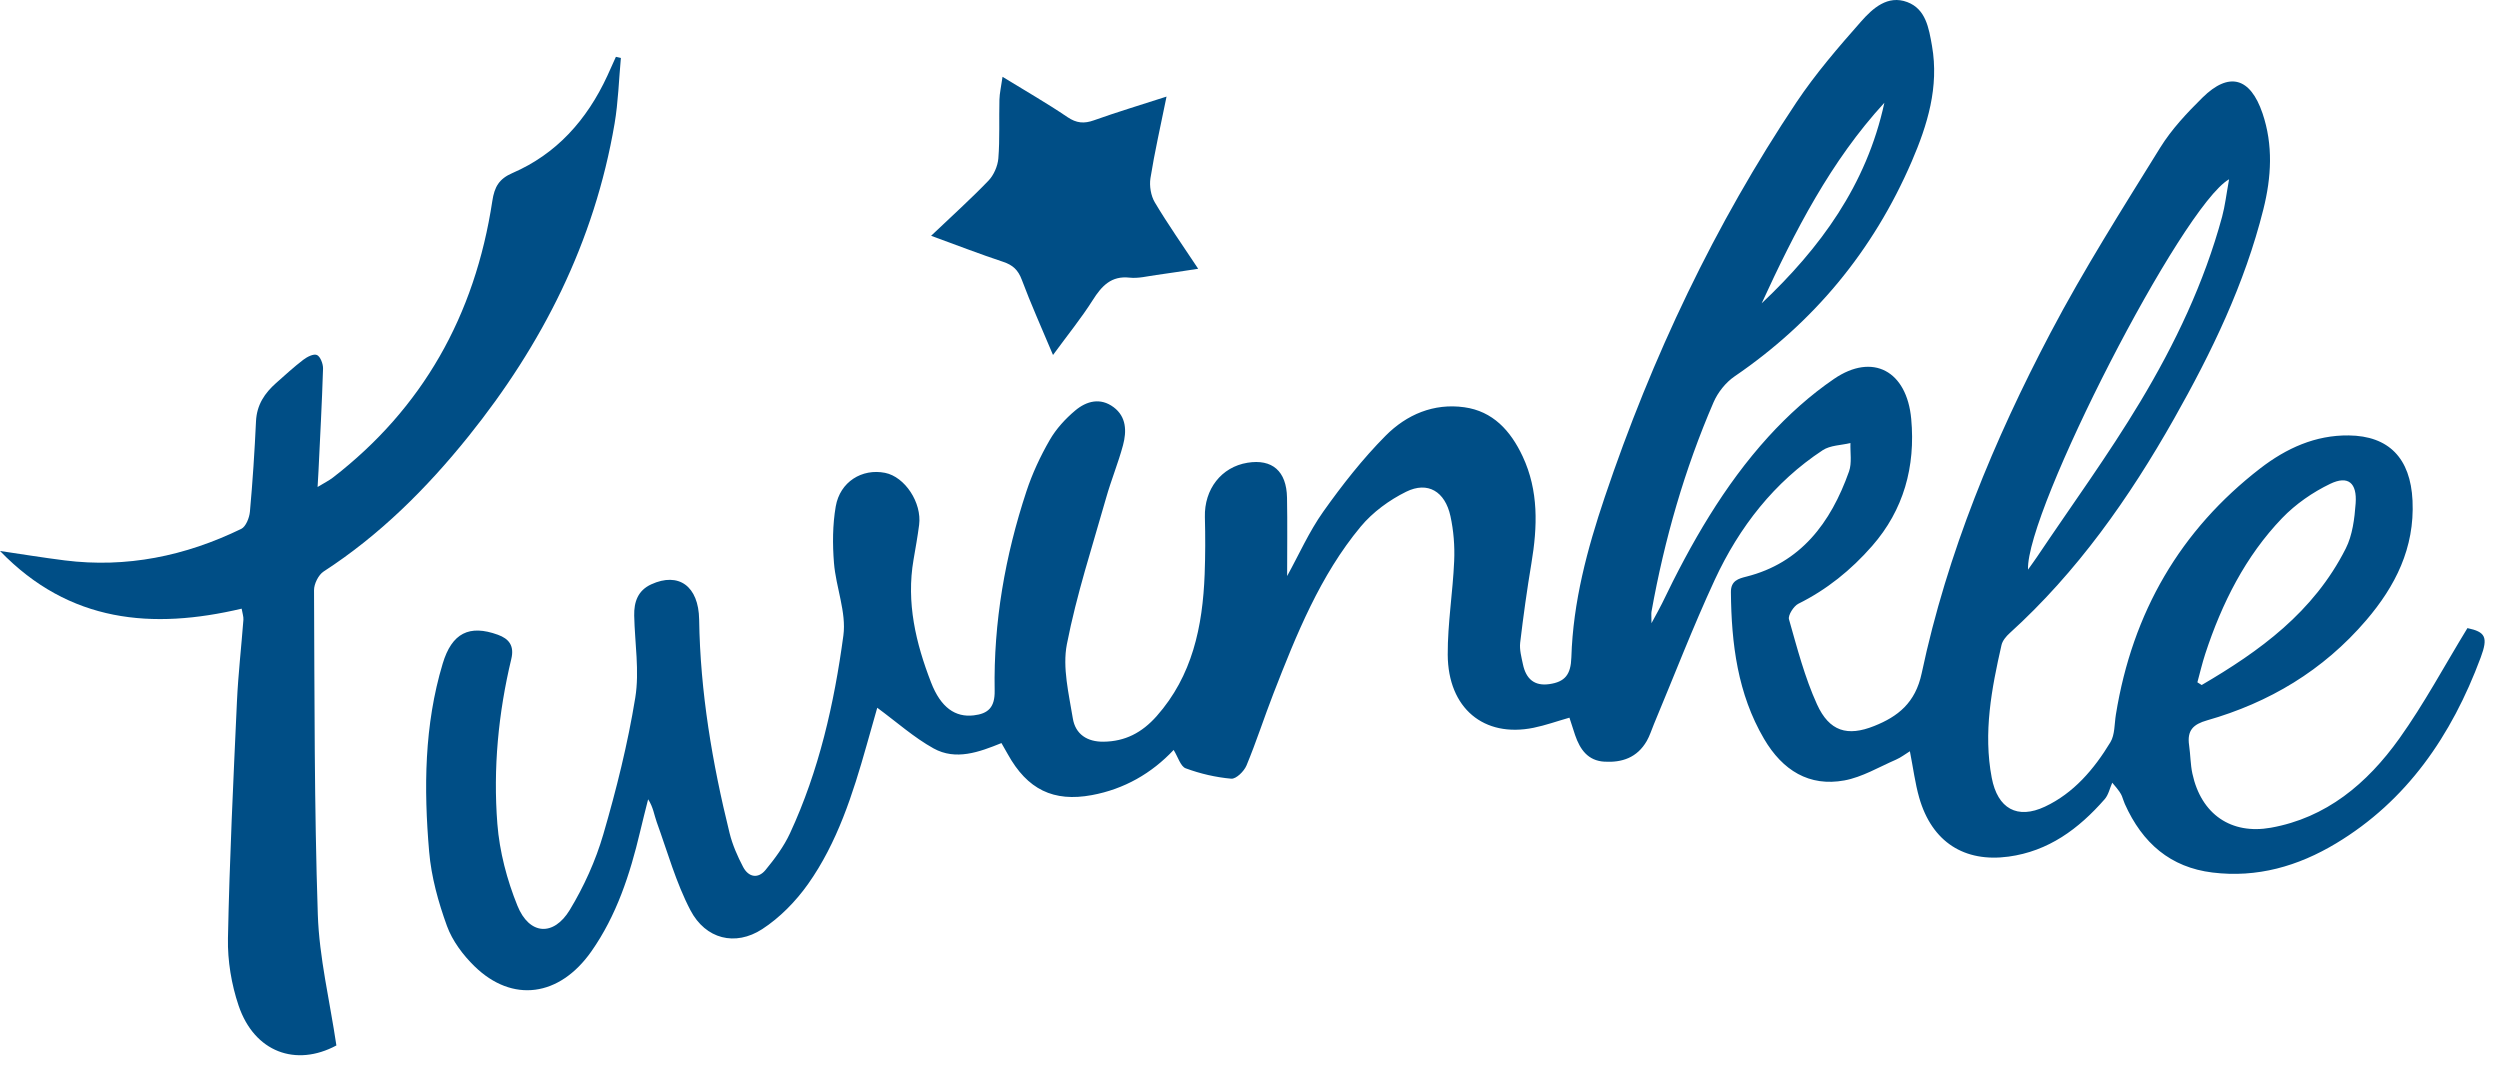 <?xml version="1.0" encoding="UTF-8"?>
<svg width="88px" height="38px" viewBox="0 0 88 38" version="1.1" xmlns="http://www.w3.org/2000/svg" xmlns:xlink="http://www.w3.org/1999/xlink">
    <!-- Generator: Sketch 43.2 (39069) - http://www.bohemiancoding.com/sketch -->
    <title>Twinkle Logo</title>
    <desc>Created with Sketch.</desc>
    <defs>
        <path d="M51.33,3.617 C49.445,5.668 48.178,8.139 47.011,10.677 C49.061,8.741 50.7,6.525 51.33,3.617 M62.348,24.017 C62.398,24.049 62.449,24.081 62.499,24.113 C64.535,22.922 66.436,21.555 67.572,19.305 C67.807,18.841 67.88,18.256 67.919,17.717 C67.971,16.998 67.655,16.728 67.025,17.03 C66.411,17.325 65.809,17.74 65.33,18.238 C64.045,19.576 63.211,21.227 62.624,23.019 C62.517,23.346 62.439,23.684 62.348,24.017 M63.464,6.31 C61.809,7.251 56.306,17.988 56.386,20.051 C56.53,19.848 56.622,19.725 56.707,19.597 C57.925,17.782 59.214,16.014 60.34,14.137 C61.558,12.107 62.588,9.956 63.219,7.626 C63.323,7.239 63.368,6.835 63.464,6.31 M31.579,18.01 C32.247,17.069 32.967,16.15 33.771,15.34 C34.516,14.589 35.469,14.186 36.542,14.335 C37.546,14.474 38.171,15.154 38.598,16.066 C39.164,17.275 39.121,18.539 38.906,19.825 C38.751,20.754 38.621,21.687 38.51,22.623 C38.482,22.867 38.554,23.13 38.606,23.378 C38.714,23.899 39.012,24.156 39.535,24.081 C40.084,24.003 40.294,23.749 40.312,23.138 C40.371,21.184 40.872,19.326 41.485,17.505 C43.152,12.557 45.365,7.895 48.236,3.599 C48.912,2.589 49.71,1.663 50.511,0.756 C50.923,0.289 51.447,-0.185 52.135,0.073 C52.788,0.318 52.895,0.984 53.006,1.614 C53.259,3.064 52.846,4.398 52.296,5.676 C50.93,8.846 48.829,11.357 46.054,13.251 C45.749,13.46 45.47,13.807 45.318,14.158 C44.299,16.516 43.59,18.982 43.133,21.528 C43.12,21.6 43.132,21.676 43.132,21.937 C43.311,21.602 43.415,21.425 43.504,21.241 C44.522,19.121 45.683,17.093 47.248,15.372 C47.941,14.611 48.723,13.906 49.561,13.335 C50.919,12.409 52.121,13.053 52.275,14.747 C52.429,16.43 52.008,17.952 50.898,19.219 C50.154,20.069 49.301,20.756 48.302,21.252 C48.139,21.333 47.932,21.658 47.972,21.799 C48.26,22.811 48.527,23.845 48.958,24.792 C49.392,25.746 50.029,25.934 50.975,25.554 C51.799,25.224 52.421,24.749 52.644,23.696 C53.545,19.451 55.191,15.495 57.18,11.711 C58.356,9.475 59.712,7.341 61.039,5.197 C61.443,4.546 61.984,3.972 62.527,3.436 C63.463,2.514 64.21,2.724 64.64,3.987 C65.02,5.105 64.953,6.237 64.672,7.362 C64.013,10 62.847,12.403 61.533,14.728 C59.946,17.537 58.109,20.14 55.74,22.287 C55.618,22.397 55.489,22.55 55.453,22.705 C55.104,24.242 54.807,25.789 55.109,27.377 C55.316,28.466 56.01,28.851 56.982,28.394 C57.989,27.921 58.708,27.082 59.287,26.125 C59.445,25.865 59.426,25.483 59.479,25.155 C60.062,21.542 61.761,18.65 64.559,16.488 C65.479,15.778 66.501,15.313 67.676,15.327 C69.087,15.343 69.85,16.129 69.921,17.621 C70,19.295 69.31,20.639 68.293,21.83 C66.772,23.609 64.865,24.735 62.69,25.356 C62.207,25.494 61.978,25.704 62.057,26.238 C62.105,26.567 62.102,26.907 62.172,27.231 C62.483,28.673 63.545,29.382 64.932,29.136 C66.882,28.788 68.319,27.587 69.457,25.995 C70.328,24.776 71.045,23.434 71.854,22.109 C72.485,22.244 72.589,22.423 72.321,23.143 C71.294,25.904 69.712,28.195 67.23,29.687 C65.888,30.493 64.449,30.906 62.879,30.713 C61.401,30.531 60.414,29.683 59.794,28.299 C59.754,28.21 59.729,28.114 59.692,28.024 C59.654,27.935 59.609,27.849 59.351,27.551 C59.265,27.746 59.218,27.979 59.086,28.13 C58.165,29.183 57.103,29.963 55.7,30.153 C54.153,30.362 53.006,29.648 52.556,28.078 C52.412,27.573 52.346,27.044 52.228,26.444 C52.065,26.544 51.91,26.666 51.736,26.741 C51.136,27.001 50.548,27.356 49.922,27.471 C48.687,27.698 47.748,27.123 47.094,26.007 C46.164,24.421 45.944,22.66 45.928,20.844 C45.924,20.438 46.197,20.367 46.472,20.297 C48.372,19.818 49.439,18.422 50.086,16.594 C50.191,16.296 50.124,15.929 50.136,15.595 C49.807,15.675 49.428,15.671 49.157,15.849 C47.461,16.965 46.224,18.543 45.357,20.415 C44.587,22.077 43.927,23.796 43.218,25.49 C43.135,25.689 43.072,25.899 42.966,26.083 C42.626,26.671 42.096,26.847 41.474,26.811 C40.9,26.777 40.62,26.39 40.443,25.874 C40.375,25.673 40.312,25.471 40.244,25.262 C39.805,25.387 39.398,25.533 38.981,25.618 C37.233,25.974 35.969,24.932 35.96,23.043 C35.955,21.945 36.14,20.847 36.187,19.747 C36.21,19.223 36.167,18.68 36.056,18.169 C35.866,17.301 35.261,16.932 34.497,17.309 C33.907,17.6 33.322,18.025 32.895,18.539 C31.47,20.253 30.634,22.332 29.824,24.415 C29.498,25.254 29.222,26.115 28.877,26.944 C28.79,27.152 28.51,27.425 28.339,27.41 C27.797,27.362 27.25,27.235 26.737,27.045 C26.556,26.979 26.464,26.642 26.312,26.398 C25.539,27.222 24.572,27.777 23.433,27.988 C22.086,28.238 21.163,27.794 20.472,26.544 C20.408,26.427 20.34,26.312 20.251,26.156 C19.463,26.476 18.643,26.777 17.862,26.344 C17.171,25.961 16.561,25.414 15.879,24.913 C15.768,25.303 15.637,25.766 15.506,26.229 C15.019,27.954 14.473,29.664 13.443,31.119 C13.007,31.734 12.444,32.307 11.827,32.707 C10.882,33.319 9.837,33.059 9.304,32.042 C8.796,31.073 8.495,29.982 8.117,28.939 C8.027,28.688 7.995,28.413 7.814,28.135 C7.719,28.516 7.621,28.895 7.531,29.277 C7.176,30.779 6.7,32.23 5.817,33.488 C4.694,35.088 3.037,35.313 1.704,34.014 C1.302,33.622 0.925,33.122 0.732,32.592 C0.429,31.757 0.181,30.865 0.106,29.978 C-0.085,27.754 -0.068,25.524 0.582,23.362 C0.907,22.279 1.521,21.979 2.525,22.343 C2.914,22.484 3.11,22.728 2.998,23.194 C2.541,25.101 2.355,27.049 2.507,29 C2.583,29.978 2.847,30.977 3.214,31.882 C3.631,32.912 4.486,32.972 5.057,32.028 C5.553,31.208 5.967,30.297 6.237,29.367 C6.697,27.789 7.098,26.181 7.362,24.556 C7.513,23.624 7.344,22.634 7.324,21.671 C7.313,21.18 7.459,20.783 7.921,20.57 C8.89,20.125 9.592,20.631 9.61,21.807 C9.648,24.364 10.073,26.86 10.681,29.324 C10.783,29.738 10.96,30.14 11.157,30.516 C11.348,30.88 11.683,30.942 11.945,30.625 C12.272,30.228 12.591,29.8 12.808,29.331 C13.828,27.132 14.364,24.768 14.687,22.369 C14.797,21.553 14.425,20.674 14.356,19.817 C14.303,19.158 14.306,18.474 14.418,17.826 C14.569,16.957 15.344,16.484 16.153,16.644 C16.852,16.783 17.454,17.693 17.353,18.476 C17.3,18.885 17.227,19.292 17.157,19.698 C16.895,21.213 17.238,22.639 17.773,24.021 C18.118,24.914 18.631,25.256 19.274,25.181 C19.778,25.123 20.023,24.905 20.012,24.31 C19.97,21.902 20.381,19.564 21.13,17.296 C21.337,16.668 21.622,16.057 21.95,15.489 C22.177,15.094 22.503,14.74 22.848,14.45 C23.246,14.116 23.732,13.985 24.2,14.334 C24.652,14.672 24.661,15.18 24.53,15.671 C24.363,16.295 24.114,16.895 23.938,17.517 C23.452,19.231 22.894,20.931 22.554,22.677 C22.394,23.499 22.623,24.423 22.763,25.285 C22.855,25.852 23.276,26.114 23.842,26.108 C24.599,26.1 25.193,25.795 25.714,25.208 C26.969,23.792 27.334,22.058 27.404,20.209 C27.429,19.54 27.429,18.868 27.412,18.199 C27.387,17.221 27.99,16.437 28.915,16.288 C29.781,16.149 30.286,16.582 30.303,17.516 C30.32,18.438 30.307,19.361 30.307,20.277 C30.721,19.527 31.08,18.713 31.579,18.01 Z" id="path-1"></path>
    </defs>
    <g id="Symbols" stroke="none" stroke-width="1" fill="none" fill-rule="evenodd">
        <g id="Footer" transform="translate(-147, -262)">
            <g transform="translate(-374, 54)" id="Footer-Info">
                <g transform="translate(521, 207)">
                    <g id="Twinkle-Logo" transform="translate(0, 1)">
                        <g id="&quot;winkle&quot;" transform="translate(15, 0)">
                            <mask id="mask-2" fill="white">
                                <use xlink:href="#path-1"></use>
                            </mask>
                            <use id="Mask" fill="#004E86" xlink:href="#path-1"></use>
                        </g>
                        <g id="&quot;T&quot;-and-Star" transform="translate(0, 2)" fill="#004E86">
                            <path d="M2.279,17.726 C4.452,17.999 6.52,17.575 8.493,16.616 C8.652,16.539 8.778,16.228 8.797,16.013 C8.893,14.956 8.962,13.895 9.011,12.834 C9.037,12.246 9.32,11.837 9.718,11.483 C10.033,11.204 10.344,10.918 10.676,10.664 C10.813,10.56 11.039,10.443 11.158,10.497 C11.276,10.55 11.377,10.812 11.371,10.978 C11.334,12.179 11.268,13.379 11.211,14.579 C11.204,14.73 11.194,14.881 11.179,15.142 C11.412,15 11.576,14.92 11.719,14.81 C14.861,12.381 16.717,9.121 17.33,5.074 C17.405,4.575 17.569,4.294 18.038,4.091 C19.575,3.428 20.656,2.233 21.379,0.667 C21.481,0.446 21.58,0.223 21.68,3.55271368e-15 C21.738,0.013 21.796,0.027 21.855,0.041 C21.784,0.81 21.762,1.589 21.634,2.347 C20.922,6.533 19.078,10.139 16.494,13.355 C15.011,15.201 13.357,16.843 11.39,18.118 C11.213,18.233 11.053,18.55 11.054,18.772 C11.073,22.579 11.061,26.388 11.187,30.192 C11.237,31.709 11.606,33.214 11.841,34.8 C10.42,35.563 8.956,35.041 8.399,33.398 C8.147,32.653 8.008,31.818 8.024,31.029 C8.079,28.251 8.214,25.476 8.34,22.7 C8.384,21.737 8.495,20.778 8.568,19.816 C8.576,19.706 8.534,19.591 8.506,19.425 C5.368,20.165 2.444,19.925 0,17.394 C0.759,17.506 1.517,17.63 2.279,17.726 Z" id="Fill-4"></path>
                            <path d="M40.496,4.271 C40.453,4.542 40.511,4.891 40.648,5.121 C41.101,5.883 41.611,6.606 42.176,7.461 C41.599,7.547 41.152,7.619 40.703,7.68 C40.389,7.722 40.067,7.808 39.759,7.773 C39.122,7.703 38.785,8.056 38.464,8.565 C38.064,9.196 37.593,9.776 37.066,10.496 C36.66,9.528 36.286,8.7 35.968,7.849 C35.837,7.498 35.646,7.328 35.316,7.218 C34.505,6.95 33.706,6.639 32.775,6.3 C33.516,5.595 34.178,5 34.795,4.358 C34.979,4.166 35.12,3.848 35.142,3.575 C35.196,2.89 35.162,2.197 35.18,1.508 C35.185,1.281 35.24,1.055 35.289,0.704 C36.108,1.207 36.858,1.635 37.573,2.121 C37.893,2.338 38.161,2.359 38.509,2.234 C39.299,1.952 40.102,1.71 41.062,1.4 C40.845,2.472 40.64,3.366 40.496,4.271 Z" id="Fill-6"></path>
                        </g>
                    </g>
                </g>
            </g>
        </g>
    </g>
</svg>